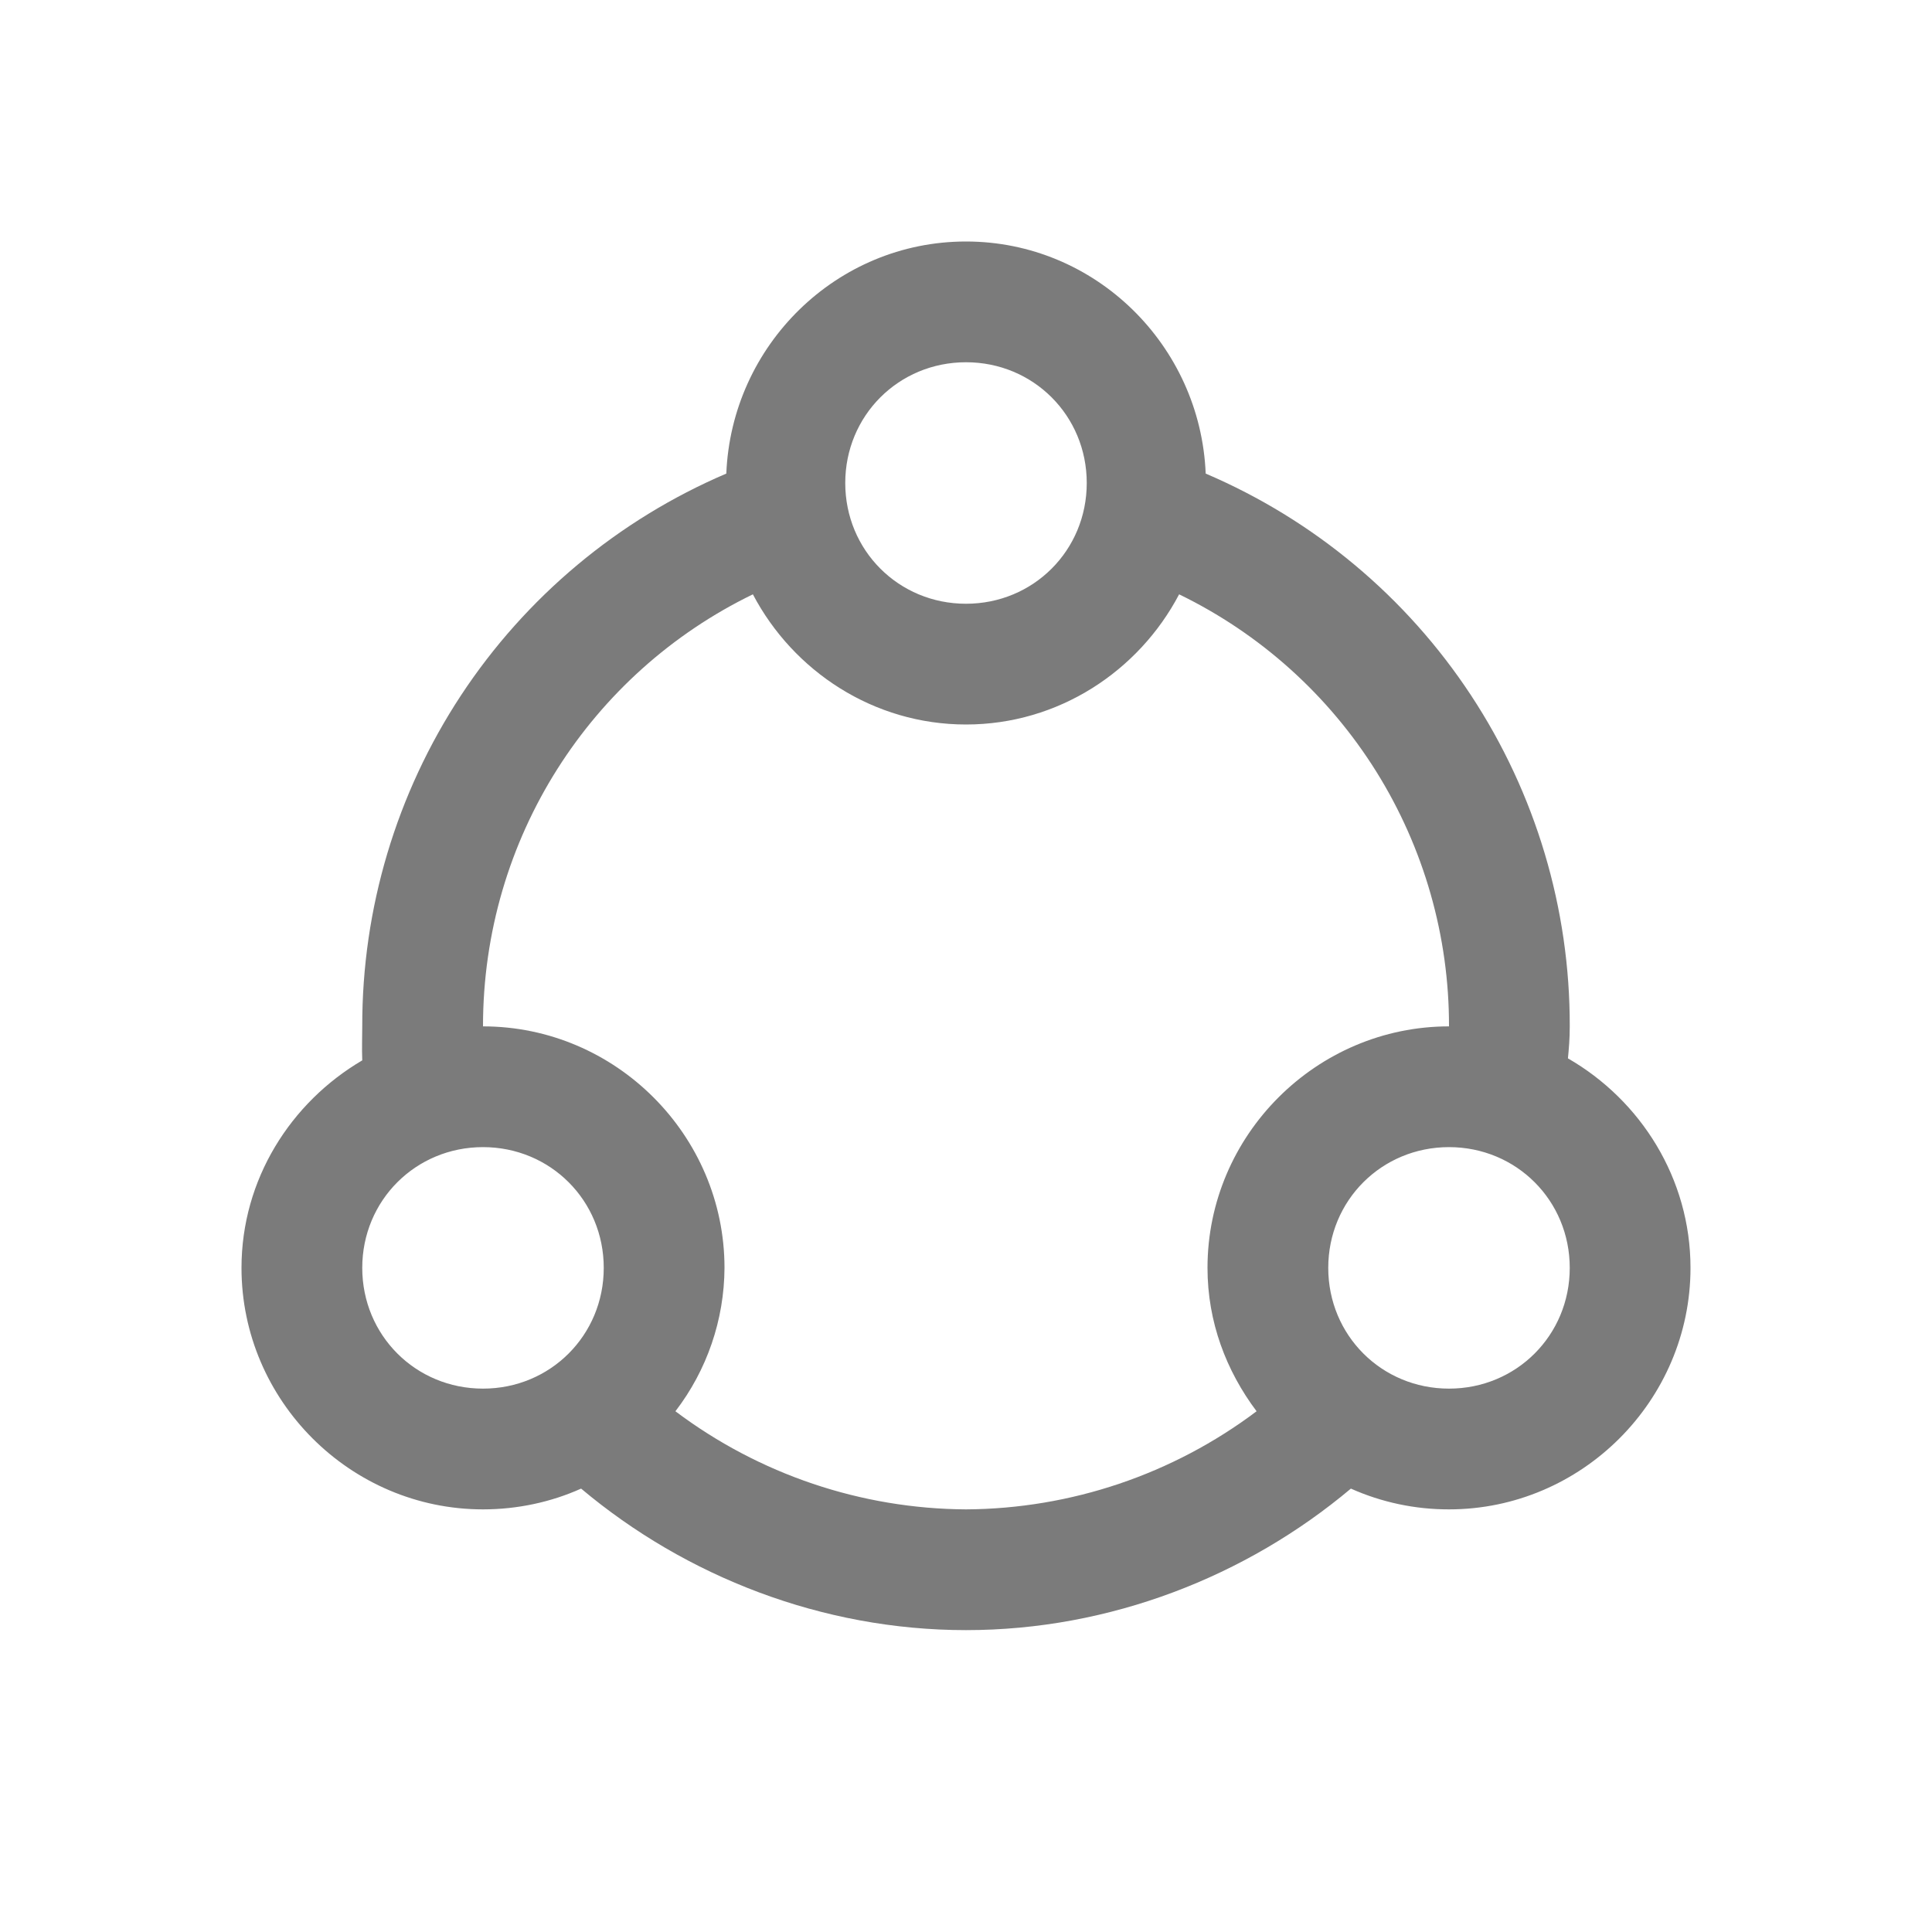 <svg width="32" height="32" viewBox="0 0 32 32" fill="none" xmlns="http://www.w3.org/2000/svg">
<path d="M16 4C13.856 4 12.116 5.72 12.03 7.844C10.237 8.61 8.71 9.887 7.637 11.515C6.565 13.143 5.996 15.05 6 17C6 17.17 5.992 17.36 6 17.563C4.815 18.259 4 19.535 4 21C4 23.197 5.803 25 8 25C8.575 25 9.13 24.878 9.625 24.656C11.358 26.112 13.618 27 16 27C18.382 27 20.642 26.112 22.375 24.656C22.886 24.884 23.44 25.001 24 25C26.197 25 28 23.197 28 21C28 19.52 27.175 18.223 25.97 17.53C25.985 17.37 26 17.21 26 17C26.005 15.05 25.435 13.143 24.363 11.514C23.291 9.886 21.763 8.61 19.97 7.844C19.883 5.72 18.143 4 16 4ZM16 6C17.116 6 18 6.884 18 8C18 9.116 17.116 10 16 10C14.884 10 14 9.116 14 8C14 6.884 14.884 6 16 6ZM12.47 9.844C13.14 11.118 14.47 12 16 12C17.53 12 18.86 11.118 19.53 9.844C20.872 10.496 22.004 11.513 22.795 12.779C23.585 14.045 24.003 15.508 24 17C21.803 17 20 18.803 20 21C20 21.895 20.31 22.706 20.813 23.375C19.425 24.42 17.737 24.99 16 25C14.263 24.99 12.575 24.42 11.187 23.375C11.71 22.694 11.996 21.859 12 21C12 18.803 10.197 17 8 17C8 13.88 9.79 11.144 12.47 9.844ZM8 19C9.116 19 10 19.884 10 21C10 22.116 9.116 23 8 23C6.884 23 6 22.116 6 21C6 19.884 6.884 19 8 19ZM24 19C25.116 19 26 19.884 26 21C26 22.116 25.116 23 24 23C22.884 23 22 22.116 22 21C22 19.884 22.884 19 24 19Z" fill="#7B7B7B"/>
</svg>
